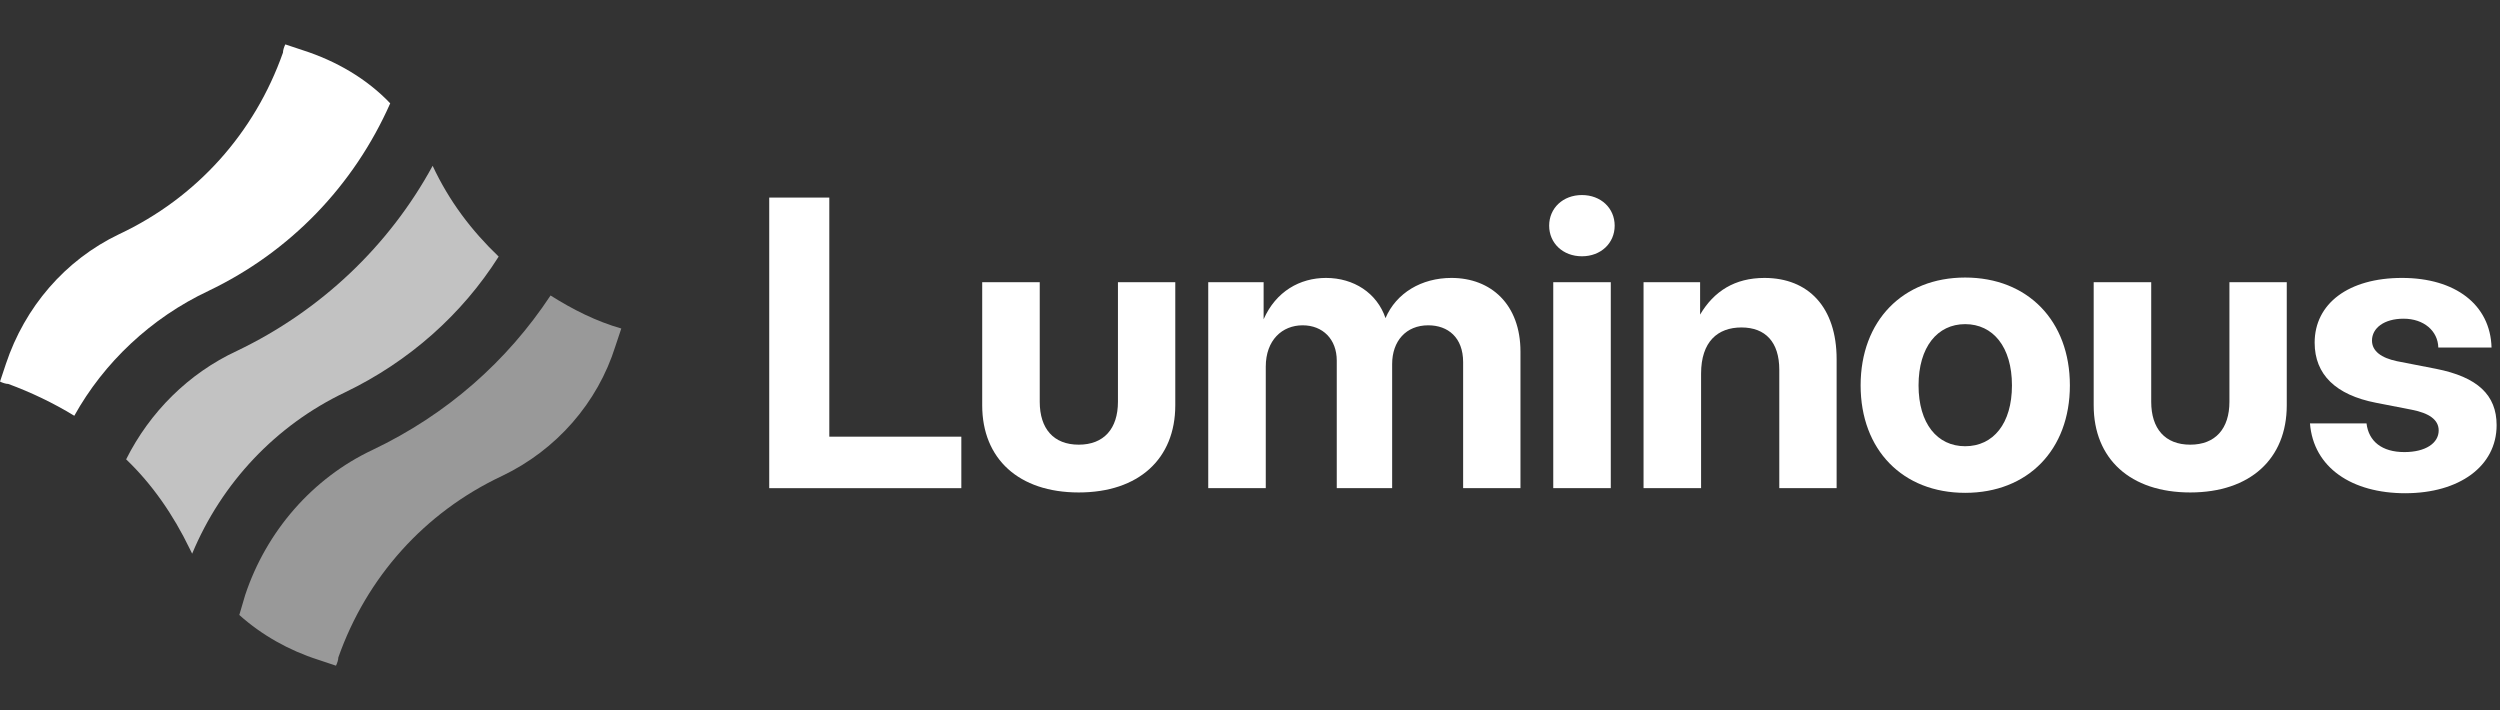 <svg fill="none" height="48" viewBox="0 0 169 48" width="169" xmlns="http://www.w3.org/2000/svg"><rect x="0" y="0" width="169" height="48" fill="#333333" stroke="none"/><g fill="#fff"><path d="m14.106 19.657c5.499-2.63 9.803-7.093 12.273-12.672-1.594-1.674-3.666-2.869-5.897-3.586l-1.195-.398c-.08.159-.159.398-.159.558-1.913 5.419-5.818 9.803-11.078 12.273-3.666 1.753-6.376 4.941-7.651 8.767l-.398 1.196c.159.08.398.159.558.159 1.514.558 3.028 1.275 4.463 2.152 1.992-3.586 5.18-6.615 9.085-8.448z"/><path d="m37.217 19.975c-2.949 4.463-7.013 8.049-12.034 10.44-4.064 1.913-7.173 5.499-8.607 9.803l-.399 1.355c1.514 1.355 3.347 2.391 5.34 3.028l1.196.399c.08-.159.159-.399.159-.558 1.913-5.419 5.818-9.803 11.078-12.273 3.666-1.753 6.455-4.941 7.651-8.767l.399-1.195c-1.674-.478-3.268-1.275-4.782-2.232z" opacity=".5"/><path d="m12.99 37.428c1.992-4.782 5.658-8.687 10.36-10.918 4.303-2.072 7.89-5.26 10.36-9.165-1.833-1.753-3.347-3.746-4.463-6.137-2.949 5.419-7.571 9.803-13.229 12.512-3.268 1.514-5.897 4.144-7.491 7.332 1.753 1.674 3.188 3.746 4.304 6.057 0 0 .08.159.159.319z" opacity=".7"/><path d="m52 33v-19.644h4.061v16.163h8.925v3.481z"/><path d="m72.923 33.29c-4.047 0-6.526-2.268-6.526-5.893v-8.319h3.889v8.082c0 1.819.936 2.9 2.637 2.9s2.65-1.081 2.65-2.9v-8.082h3.876v8.319c0 3.626-2.478 5.893-6.526 5.893z"/><path d="m81.677 33v-13.922h3.744v2.505c.831-1.885 2.452-2.795 4.219-2.795 1.872 0 3.441 1.015 4.021 2.716.725-1.701 2.439-2.716 4.456-2.716 2.677 0 4.667 1.793 4.667 4.983v9.229h-3.876v-8.517c0-1.674-1.028-2.492-2.36-2.492-1.503 0-2.439 1.068-2.439 2.623v8.385h-3.744v-8.622c0-1.45-.949-2.386-2.307-2.386-1.384 0-2.492 1.002-2.492 2.795v8.213z"/><path d="m105 33v-13.922h3.889v13.922zm1.938-15.675c-1.279 0-2.215-.883-2.215-2.07s.936-2.07 2.215-2.07c1.278 0 2.214.883 2.214 2.07s-.936 2.07-2.214 2.07z"/><path d="m114.993 25.261v7.739h-3.889v-13.922h3.823v2.188c.936-1.582 2.347-2.478 4.351-2.478 2.966 0 4.878 1.978 4.878 5.497v8.714h-3.876v-8.002c0-1.872-.936-2.861-2.558-2.861-1.608 0-2.729.962-2.729 3.124z"/><path d="m132.844 33.316c-4.218 0-7.066-2.9-7.066-7.264 0-4.364 2.848-7.29 7.066-7.29 4.232 0 7.08 2.927 7.08 7.29 0 4.364-2.848 7.264-7.08 7.264zm0-3.151c1.899 0 3.164-1.529 3.164-4.113 0-2.597-1.278-4.14-3.164-4.14-1.872 0-3.15 1.542-3.15 4.14 0 2.584 1.265 4.113 3.15 4.113z"/><path d="m148.059 33.29c-4.048 0-6.526-2.268-6.526-5.893v-8.319h3.889v8.082c0 1.819.936 2.9 2.637 2.9s2.65-1.081 2.65-2.9v-8.082h3.876v8.319c0 3.626-2.479 5.893-6.526 5.893z"/><path d="m162.601 33.343c-3.612 0-6.21-1.727-6.447-4.72h3.823c.145 1.213 1.042 1.938 2.558 1.938 1.437 0 2.32-.606 2.32-1.463 0-.738-.672-1.173-1.806-1.397l-2.439-.475c-2.702-.527-4.14-1.899-4.14-4.061 0-2.637 2.281-4.377 5.907-4.377 3.599 0 5.972 1.806 6.051 4.707h-3.599c-.026-1.121-.976-1.951-2.347-1.951-1.331 0-2.136.646-2.136 1.476 0 .712.62 1.173 1.688 1.397l2.637.514c2.808.554 4.1 1.767 4.1 3.81 0 2.782-2.531 4.601-6.17 4.601z"/></g></svg>